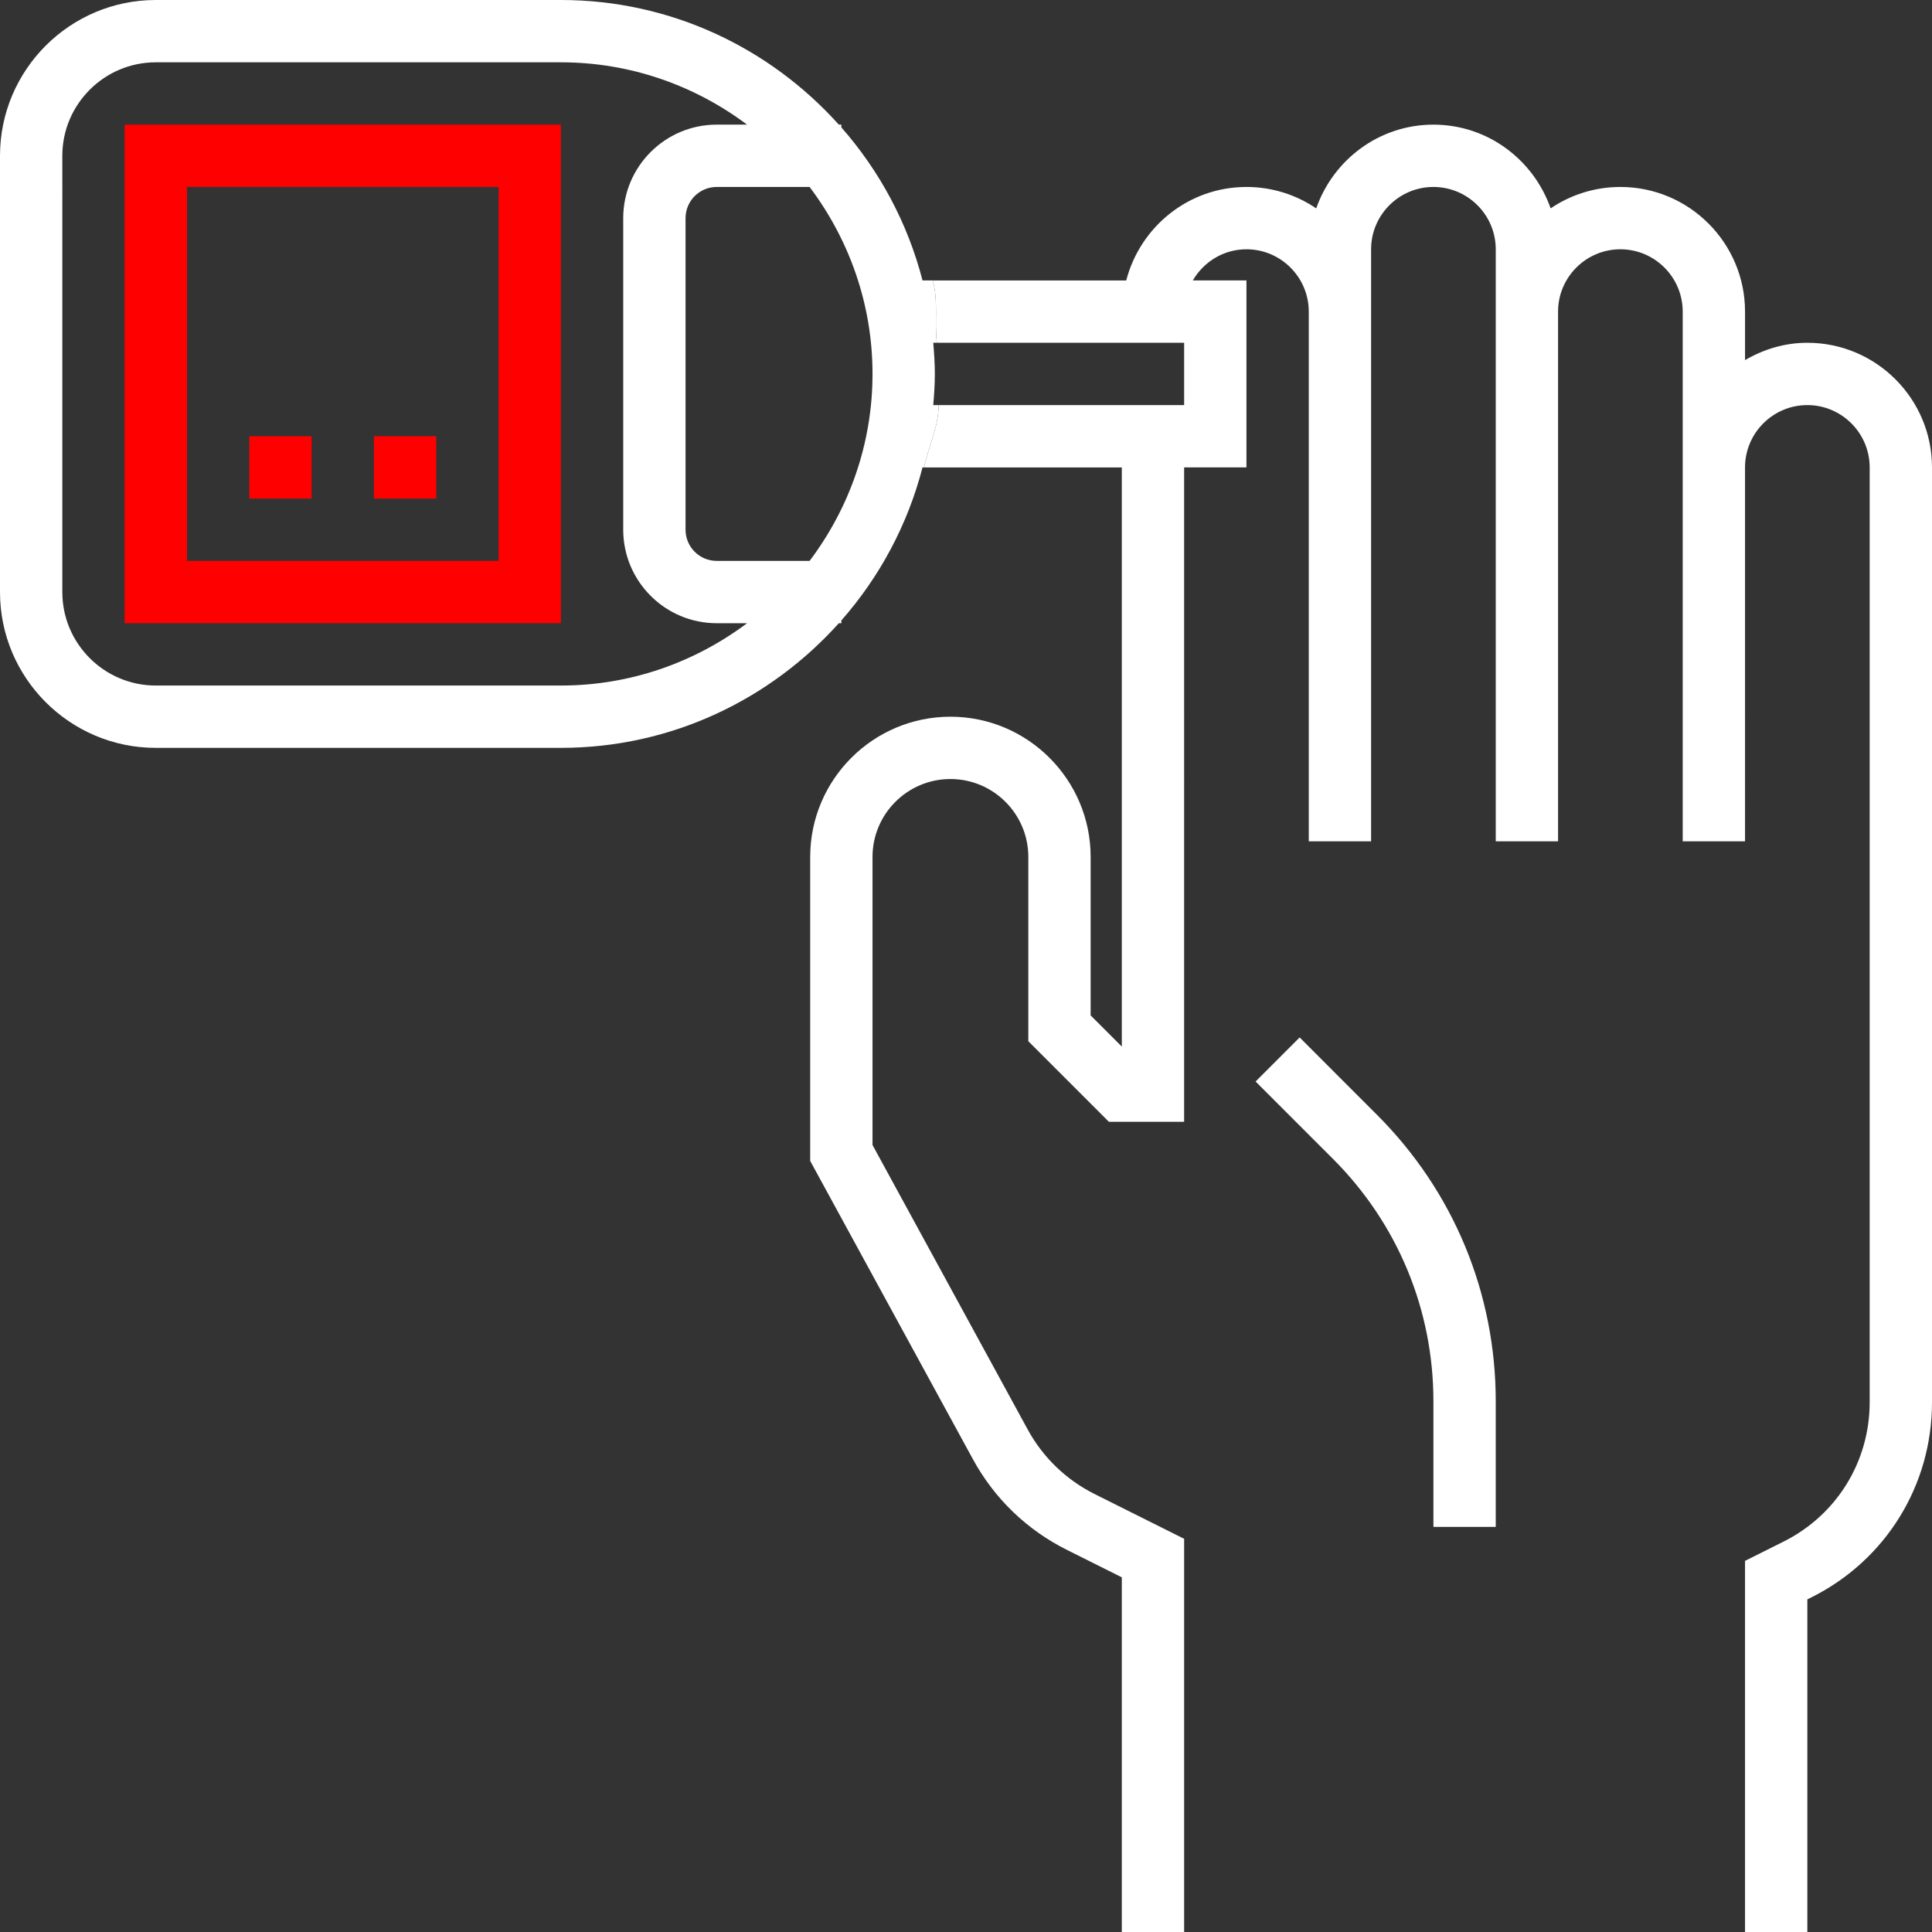 <?xml version="1.0" encoding="UTF-8" standalone="no"?>
<!-- Generator: Adobe Illustrator 15.0.0, SVG Export Plug-In . SVG Version: 6.00 Build 0)  -->

<svg
   xmlns:dc="http://purl.org/dc/elements/1.1/"
   xmlns:cc="http://creativecommons.org/ns#"
   xmlns:rdf="http://www.w3.org/1999/02/22-rdf-syntax-ns#"
   xmlns:svg="http://www.w3.org/2000/svg"
   xmlns="http://www.w3.org/2000/svg"
   xmlns:sodipodi="http://sodipodi.sourceforge.net/DTD/sodipodi-0.dtd"
   xmlns:inkscape="http://www.inkscape.org/namespaces/inkscape"
   version="1.1"
   id="Layer_1"
   x="0px"
   y="0px"
   viewBox="0 123.307 595.281 595.275"
   enable-background="new 0 123.307 595.281 595.275"
   xml:space="preserve"
   sodipodi:docname="glycemia.svg"
   inkscape:version="0.92.3 (2405546, 2018-03-11)"><rect x="0" y="123.307" width="595.281" height="595.275" fill="#333333" stroke="none"/><defs
   id="defs25" /><sodipodi:namedview
   pagecolor="#ffffff"
   bordercolor="#666666"
   borderopacity="1"
   objecttolerance="10"
   gridtolerance="10"
   guidetolerance="10"
   inkscape:pageopacity="0"
   inkscape:pageshadow="2"
   inkscape:window-width="1853"
   inkscape:window-height="1025"
   id="namedview23"
   showgrid="false"
   inkscape:zoom="0.7929108"
   inkscape:cx="639.63506"
   inkscape:cy="426.45453"
   inkscape:window-x="67"
   inkscape:window-y="27"
   inkscape:window-maximized="1"
   inkscape:current-layer="g16" />
<g
   id="g20">
	<g
   id="g18">
		<g
   id="g16">
			
			<path
   d="M556.875,228.92c-7.027,0-13.527,2.035-19.201,5.338v-14.939c0-21.181-17.225-38.405-38.406-38.405     c-7.959,0-15.361,2.438-21.496,6.596c-5.252-14.968-19.367-25.799-36.111-25.799s-30.869,10.831-36.111,25.799     c-6.135-4.157-13.537-6.596-21.496-6.596c-17.85,0-32.75,12.289-37.043,28.804h-59.615c1.78,6.272,0.45,12.966,1.281,19.203     h76.174v19.202h-75.617c-0.119,6.917-3.2,12.955-4.512,19.202h60.926v178.45l-9.602-9.602v-48.832     c0-23.821-19.385-43.206-43.205-43.206c-23.821,0-43.206,19.385-43.206,43.206v93.661l50.127,91.894     c6.607,12.117,16.611,21.776,28.949,27.939l16.936,8.469v109.282h19.203V597.436l-27.555-13.778     c-8.805-4.406-15.959-11.3-20.672-19.951l-47.786-87.602v-88.765c0-13.24,10.763-24.003,24.003-24.003     s24.004,10.763,24.004,24.003v56.782l24.828,24.829h23.178V267.324h19.203v-57.607h-16.533c3.33-5.713,9.457-9.602,16.533-9.602     c10.58,0,19.201,8.622,19.201,19.203V382.54h19.203V219.318v-19.203c0-10.58,8.613-19.202,19.203-19.202     c10.58,0,19.203,8.622,19.203,19.202v19.203v9.602v153.62h19.201V228.92v-9.602c0-10.581,8.613-19.203,19.203-19.203     c10.58,0,19.203,8.622,19.203,19.203v48.006v9.602V382.54h19.203V276.926v-9.602c0-10.58,8.611-19.202,19.201-19.202     c10.582,0,19.203,8.622,19.203,19.202v288.039c0,18.301-10.168,34.757-26.537,42.938l-11.867,5.934v114.352h19.201V616.101     l1.258-0.624c22.918-11.454,37.148-34.488,37.148-60.114V267.324C595.281,246.144,578.056,228.92,556.875,228.92z"
   id="path2"
   style="fill:#ffffff;fill-opacity:1" />
							<path
   d="M400.441,442.961l-13.576,13.576l23.859,23.859c19.941,19.961,30.936,46.471,30.936,74.688v38.684h19.203v-38.684     c0-33.345-12.99-64.684-36.563-88.255L400.441,442.961z"
   id="path4"
   style="fill:#ffffff;fill-opacity:1" />
<g
   class="red"
   id="g14">
			<path
   d="M287.549,248.122c0.269-3.178,0.49-6.365,0.49-9.602c0-3.235-0.221-6.423-0.49-9.601h1.126     c-0.831-6.237,0.499-12.931-1.281-19.203h-3.148c-4.589-17.733-13.259-33.797-25.011-47.152v-0.854h-0.778     c-21.104-23.504-51.626-38.404-85.634-38.404H48.006C21.536,123.305,0,144.841,0,171.311v134.418     c0,26.471,21.536,48.007,48.006,48.007h124.817c34.008,0,64.53-14.901,85.634-38.405h0.778v-0.854     c11.752-13.355,20.422-29.418,25.011-47.152h0.474c1.312-6.248,4.393-12.285,4.512-19.202H287.549z M172.823,334.533H48.006     c-15.88,0-28.804-12.923-28.804-28.804V171.311c0-15.881,12.923-28.804,28.804-28.804h124.817     c21.517,0,41.333,7.201,57.358,19.202h-9.352c-15.88,0-28.804,12.924-28.804,28.805v96.013c0,15.881,12.923,28.804,28.804,28.804     h9.352C214.157,327.333,194.34,334.533,172.823,334.533z M249.451,296.129H220.83c-5.3,0-9.601-4.302-9.601-9.602v-96.013     c0-5.301,4.301-9.602,9.601-9.602h28.622c12.107,16.072,19.385,35.985,19.385,57.607S261.559,280.055,249.451,296.129z"
   id="path6"
   style="fill:#ffffff;fill-opacity:1" />

			<path
   d="M38.405,315.331h134.418V161.71H38.405V315.331z M57.608,180.913h96.013v115.216H57.608V180.913z"
   id="path8"
   style="fill:#ff0000;fill-opacity:1" />
			<rect
   x="76.811"
   y="257.723"
   width="19.203"
   height="19.202"
   id="rect10"
   style="fill:#ff0000" />
			<rect
   x="115.215"
   y="257.723"
   width="19.203"
   height="19.202"
   id="rect12"
   style="fill:#ff0000" />
		</g>
		</g>

	</g>
</g>
</svg>